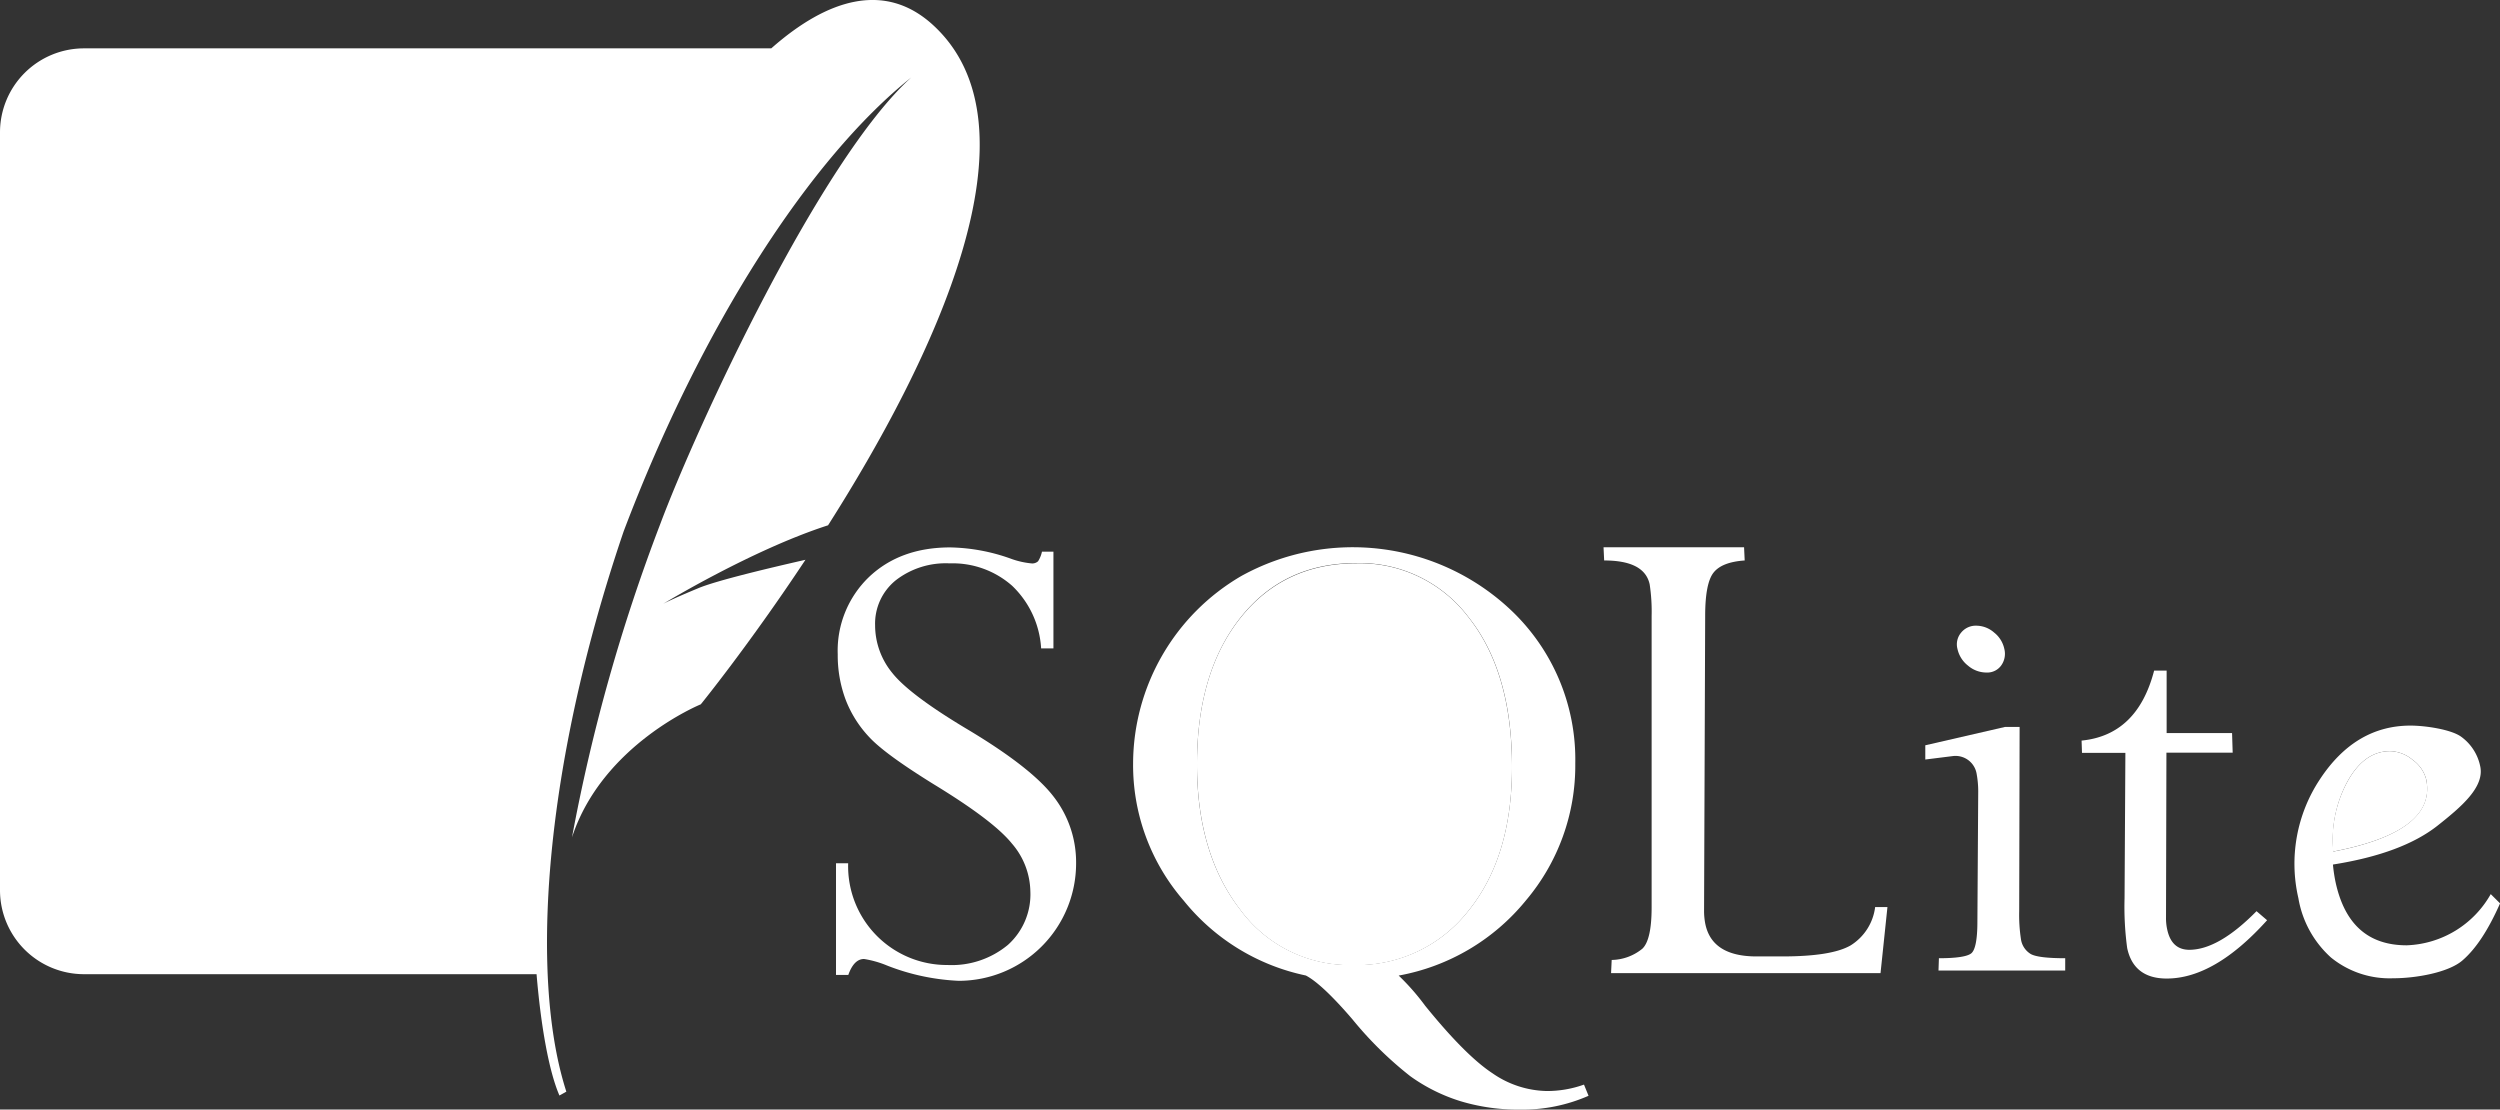 <svg xmlns="http://www.w3.org/2000/svg" viewBox="0 0 361.84 160.59"><rect x="0" y="0" width="361.84" height="160.59" fill="#333333" stroke="none"/><defs><style>.cls-1{fill:#fff;}</style></defs><title>Asset 2</title><g id="Layer_2" data-name="Layer 2"><g id="svg2985"><path class="cls-1" d="M351.16,112.81a5,5,0,0,0-1.94-2.81,5.28,5.28,0,0,0-3.28-1.28c-2.55,0-4.64,1.53-6.25,4.53a17.7,17.7,0,0,0-2,10C347.75,121.31,352.2,117.84,351.16,112.81Z"/><path class="cls-1" d="M212.53,131.84q6.32-7.82,6.31-20.81,0-13.71-6.25-21.63a19.75,19.75,0,0,0-16.22-7.87q-10.55,0-16.84,7.91t-6.28,21.19q0,12.89,6.22,21a19.62,19.62,0,0,0,16.28,8.06A20.49,20.49,0,0,0,212.53,131.84Z"/><path class="cls-1" d="M293.94,138.09a3,3,0,0,1-1.44-2.19,23.17,23.17,0,0,1-.25-4l.06-26.69h-2.09l-11.56,2.66v2.06l4-.5a3.1,3.1,0,0,1,3.44,2.63,14.08,14.08,0,0,1,.22,2.44l-.12,18.91c0,2.62-.32,4.14-.91,4.59s-2.14.69-4.66.69l-.06,1.78h18.34l0-1.78C296.33,138.69,294.67,138.49,293.94,138.09Z"/><path class="cls-1" d="M139.72,105.38q-8.15-4.9-10.59-8a10.87,10.87,0,0,1-2.47-6.87,8.06,8.06,0,0,1,3-6.53,11.79,11.79,0,0,1,7.78-2.44,13,13,0,0,1,9.06,3.25,13.64,13.64,0,0,1,4.19,9.06h1.78v-14h-1.66a4.23,4.23,0,0,1-.56,1.38,1.22,1.22,0,0,1-1,.31,12,12,0,0,1-3.06-.72,27.3,27.3,0,0,0-8.66-1.59q-7.23,0-11.75,4.28a14.77,14.77,0,0,0-4.53,11.19,18.4,18.4,0,0,0,1.13,6.53,16.5,16.5,0,0,0,3.47,5.5c1.56,1.67,4.69,3.93,9.34,6.81,5.72,3.49,9.46,6.32,11.25,8.53a10.86,10.86,0,0,1,2.69,6.94,9.82,9.82,0,0,1-3.25,7.75,12.73,12.73,0,0,1-8.75,2.91,14.3,14.3,0,0,1-14.37-14.72H121v16.16h1.78c.54-1.53,1.3-2.31,2.28-2.31a14.68,14.68,0,0,1,3.31.94,32.29,32.29,0,0,0,10.38,2.22,17,17,0,0,0,17-17,15.46,15.46,0,0,0-3.28-9.69Q149.18,111,139.72,105.38Z"/><path class="cls-1" d="M223.84,157.91a14.22,14.22,0,0,1-7.81-2.56q-3.92-2.57-9.78-9.81a33.66,33.66,0,0,0-3.81-4.34,30.85,30.85,0,0,0,18.41-10.87A30.24,30.24,0,0,0,228,110.5a29.75,29.75,0,0,0-9.34-22.22,33.34,33.34,0,0,0-39-4.91A31.51,31.51,0,0,0,164,110.5a29.92,29.92,0,0,0,7.34,19.87A30.78,30.78,0,0,0,189,141.19q2.34,1.22,6.72,6.31a52.91,52.91,0,0,0,8.38,8.25,25.16,25.16,0,0,0,7.38,3.66,29,29,0,0,0,8.5,1.19,23.8,23.8,0,0,0,9.94-2l-.66-1.62A15.83,15.83,0,0,1,223.84,157.91Zm-28.09-18.25a19.62,19.62,0,0,1-16.28-8.06q-6.24-8.08-6.22-21,0-13.25,6.28-21.19t16.84-7.91a19.75,19.75,0,0,1,16.22,7.88q6.27,7.9,6.25,21.63,0,13-6.31,20.81A20.49,20.49,0,0,1,195.75,139.66Z"/><path class="cls-1" d="M267.84,136.84c-1.86,1.07-5.15,1.59-9.91,1.59h-3.69q-6.42,0-7.41-4.66a9.73,9.73,0,0,1-.19-2l.16-42.62c0-3.14.4-5.25,1.22-6.28s2.33-1.6,4.5-1.75l-.09-1.91H232.09l.09,1.91c3.91,0,6.1,1.15,6.59,3.47a26.33,26.33,0,0,1,.28,4.56l0,42.16q0,4.72-1.34,6a7.2,7.2,0,0,1-4.44,1.63l-.09,1.91h39l1-9.56h-1.78A7.64,7.64,0,0,1,267.84,136.84Z"/><path class="cls-1" d="M360.5,129.41a14.55,14.55,0,0,1-12.16,7.41c-5.6,0-9-3.07-10.31-9.19a22.35,22.35,0,0,1-.37-2.5q10-1.58,15.13-5.62c3.41-2.7,6.83-5.57,6.19-8.59a7,7,0,0,0-2.75-4.28c-1.45-1.07-5.23-1.62-7.34-1.62q-8,0-13.12,7.78A22.1,22.1,0,0,0,332.66,130a14.87,14.87,0,0,0,4.72,8.59,13.44,13.44,0,0,0,9,3c3.36,0,8-.85,10-2.56s3.79-4.48,5.47-8.28Zm-20.81-16.16c1.61-3,3.7-4.53,6.25-4.53a5.28,5.28,0,0,1,3.28,1.28,5,5,0,0,1,1.94,2.81c1,5-3.41,8.5-13.44,10.44A17.7,17.7,0,0,1,339.69,113.25Z"/><path class="cls-1" d="M316.88,137.47c-1.74,0-2.81-1-3.22-3a7.55,7.55,0,0,1-.16-1.69l.06-23.84h9.59l-.09-2.84h-9.47V97.06h-1.81q-2.42,9.33-10.5,10.13l.06,1.78h6.28L307.5,130a44.54,44.54,0,0,0,.38,7.22c.62,2.92,2.53,4.41,5.72,4.41q6.93,0,14.53-8.44l-1.53-1.31Q321.11,137.46,316.88,137.47Z"/><path class="cls-1" d="M284.84,96.34a4.1,4.1,0,0,0,2.66,1,2.49,2.49,0,0,0,2.13-1,2.89,2.89,0,0,0,.47-2.41,4.1,4.1,0,0,0-1.47-2.37,3.94,3.94,0,0,0-2.56-1,2.72,2.72,0,0,0-2.22,1,2.62,2.62,0,0,0-.53,2.38A4.18,4.18,0,0,0,284.84,96.34Z"/><path class="cls-1" d="M134.84,3.44h0C128-2.63,119.78-.19,111.63,7H12.13A12.16,12.16,0,0,0,0,19.16V128.9A12.16,12.16,0,0,0,12.13,141H77.66c.63,7.57,1.8,14.08,3.31,17.56l1-.56c-2.21-6.86-3.1-15.85-2.71-26.21.59-15.85,4.24-35,11-54.87,11.38-30.07,27.18-54.19,41.63-65.71-13.17,11.9-31,50.41-36.34,64.67a258.58,258.58,0,0,0-12.76,45.31c4.4-13.46,18.64-19.25,18.64-19.25s7-8.61,15.15-20.92c-4.89,1.12-12.92,3-15.6,4.15-4,1.66-5,2.23-5,2.23s12.85-7.82,23.87-11.37C135,52.2,151.47,18.28,134.84,3.44Z"/></g></g></svg>